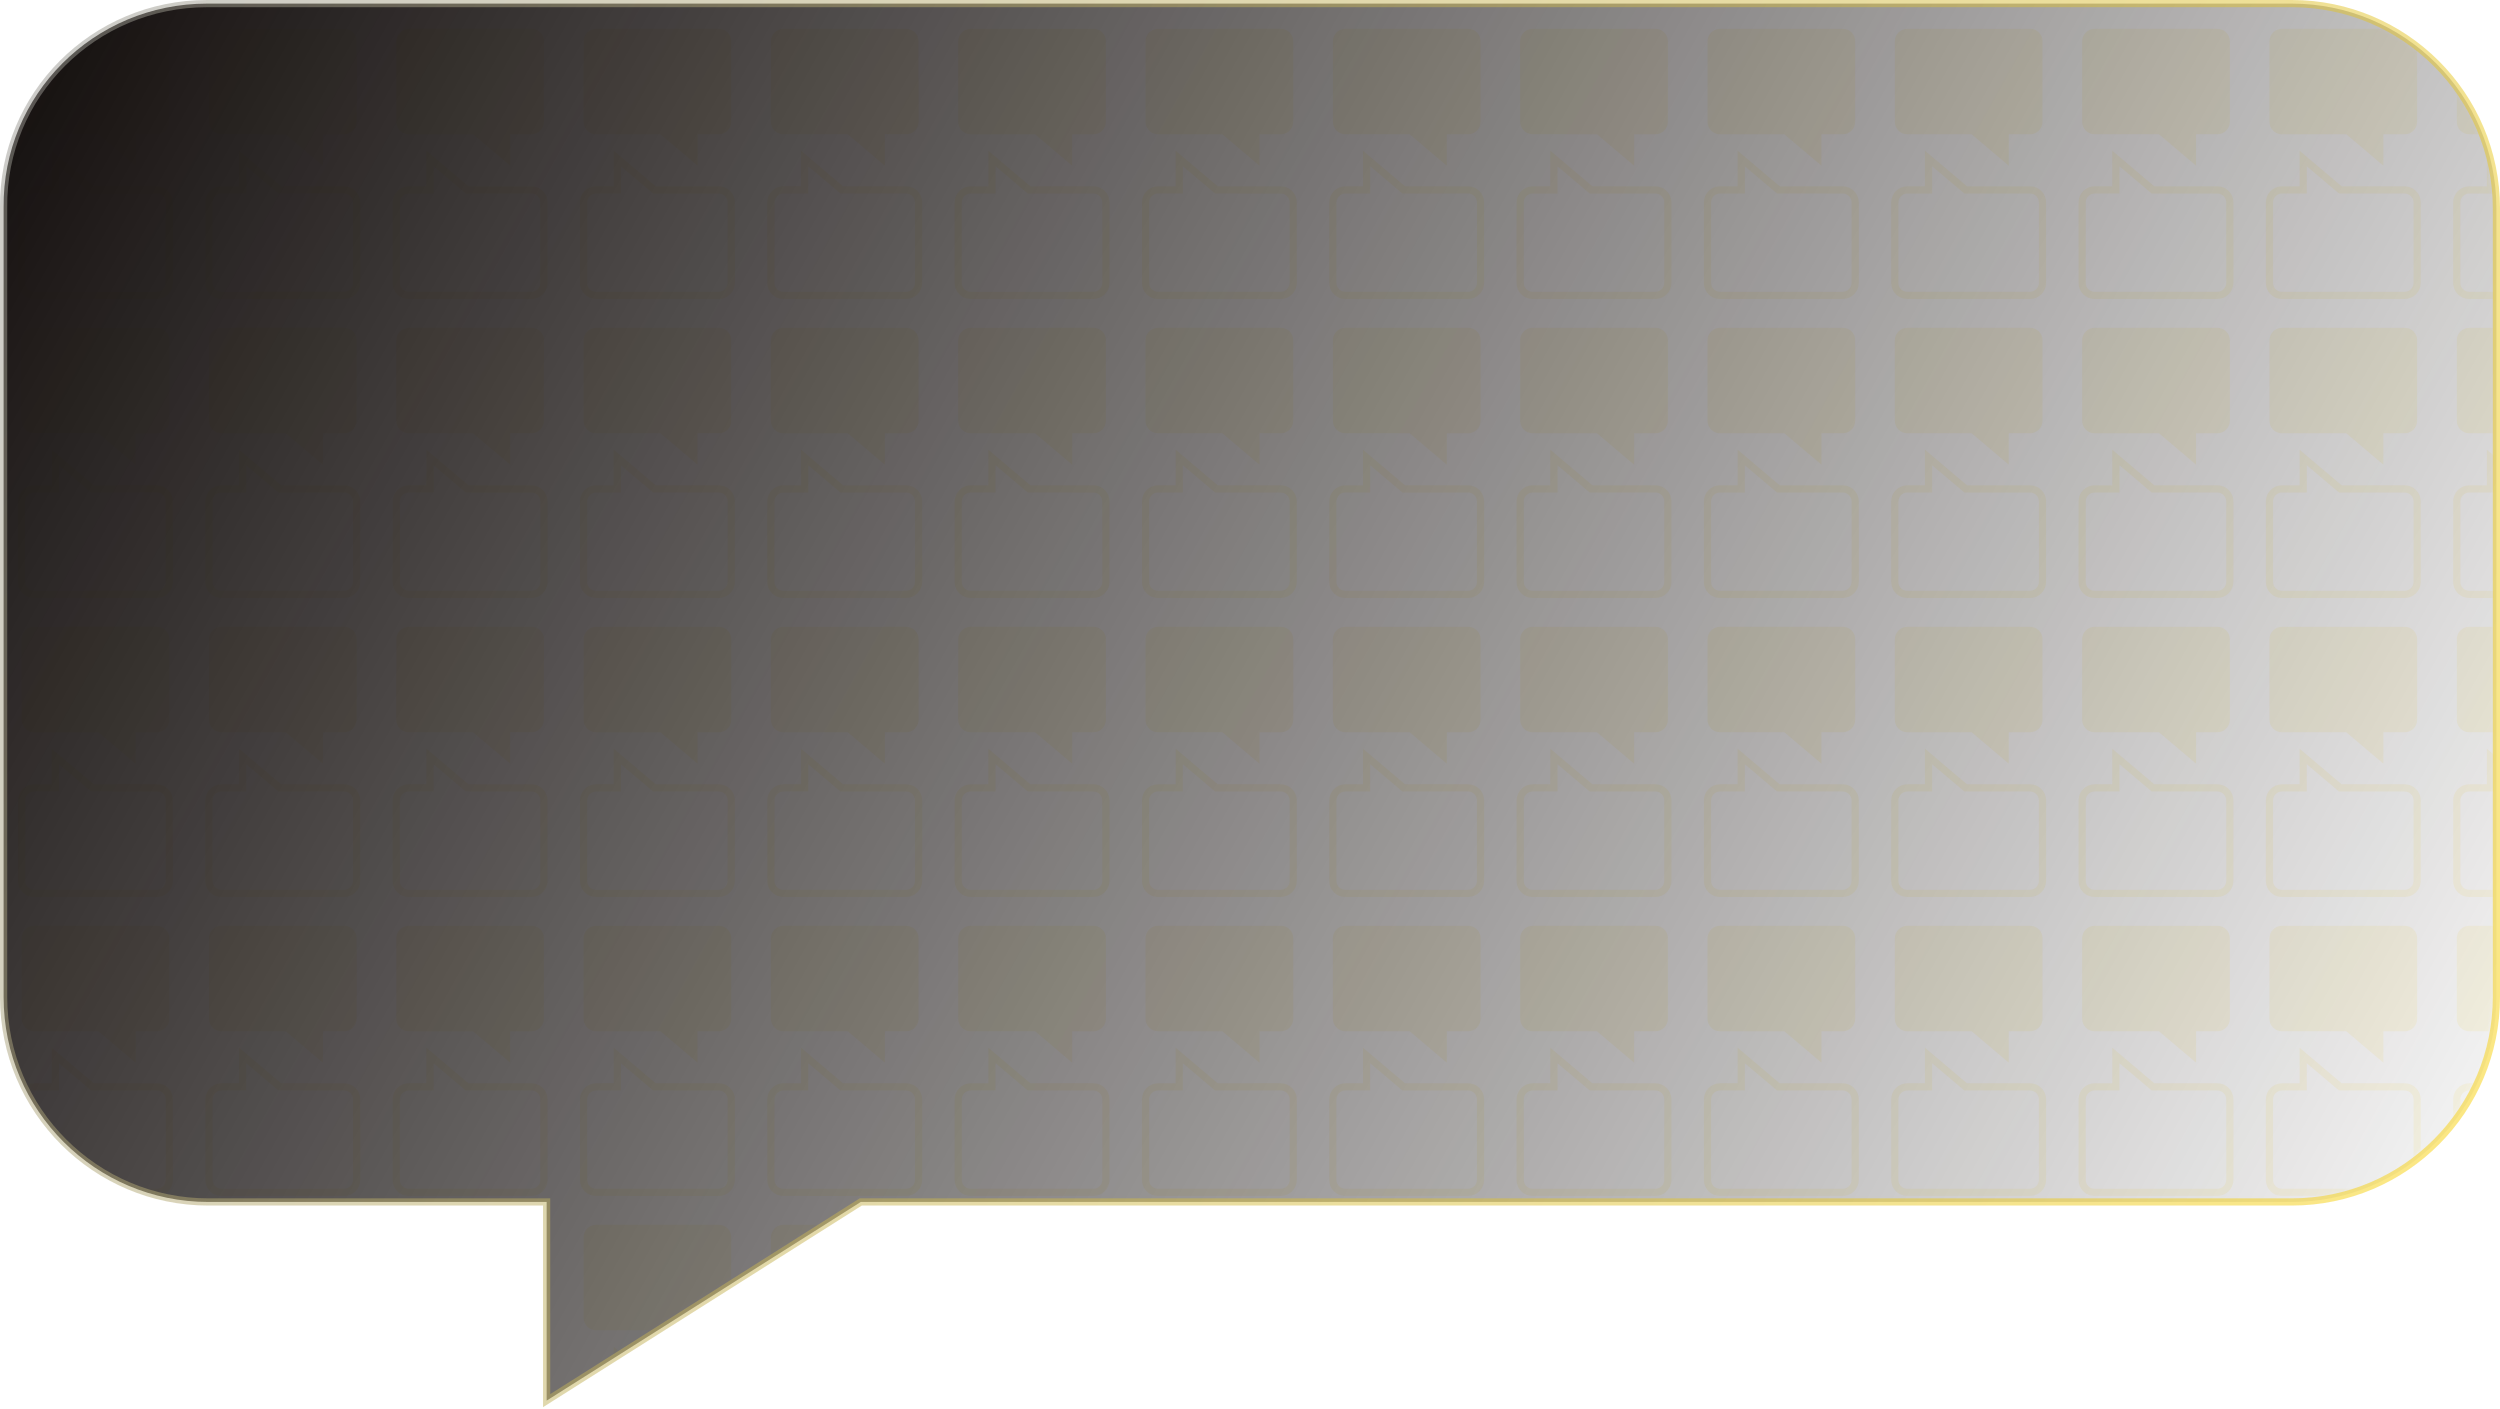 <svg width="694" height="391" viewBox="0 0 694 391" fill="none" xmlns="http://www.w3.org/2000/svg" preserveAspectRatio="none">
<mask id="mask0_2007_7" style="mask-type:alpha" maskUnits="userSpaceOnUse" x="2" y="2" width="691" height="385">
<path d="M57.508 2L636.194 2C666.828 2 692.003 26.902 692.003 57.878L692.003 276.786C692.003 307.458 667.132 332.663 636.194 332.663H238.657L152.747 387V332.663H57.812C27.177 332.663 2.003 307.761 2.003 276.786V57.574C1.7 26.902 26.571 2 57.508 2Z" fill="#FFD500"/>
</mask>
<g mask="url(#mask0_2007_7)">
<g opacity="0.08">
<path d="M251.553 8H217.468C215.565 8 214.001 9.551 214.001 11.48V33.8C214.001 35.71 215.546 37.28 217.468 37.28H235.33L245.636 46V37.28H251.534C253.437 37.28 255.001 35.729 255.001 33.8V11.461C255.02 9.551 253.475 8 251.553 8Z" fill="#FED402"/>
<path d="M563.553 8H529.468C527.565 8 526.001 9.551 526.001 11.48V33.8C526.001 35.71 527.546 37.28 529.468 37.28H547.33L557.636 46V37.28H563.534C565.437 37.28 567.001 35.729 567.001 33.8V11.461C567.02 9.551 565.475 8 563.553 8Z" fill="#FED402"/>
<path d="M251.553 257H217.468C215.565 257 214.001 258.551 214.001 260.48V282.8C214.001 284.71 215.546 286.28 217.468 286.28H235.33L245.636 295V286.28H251.534C253.437 286.28 255.001 284.729 255.001 282.8V260.461C255.02 258.551 253.475 257 251.553 257Z" fill="#FED402"/>
<path d="M563.553 257H529.468C527.565 257 526.001 258.551 526.001 260.48V282.8C526.001 284.71 527.546 286.28 529.468 286.28H547.33L557.636 295V286.28H563.534C565.437 286.28 567.001 284.729 567.001 282.8V260.461C567.02 258.551 565.475 257 563.553 257Z" fill="#FED402"/>
<path d="M303.553 8H269.468C267.565 8 266.001 9.551 266.001 11.48V33.8C266.001 35.71 267.546 37.28 269.468 37.28H287.33L297.636 46V37.28H303.534C305.437 37.28 307.001 35.729 307.001 33.8V11.461C307.02 9.551 305.475 8 303.553 8Z" fill="#FED402"/>
<path d="M615.553 8H581.468C579.565 8 578.001 9.551 578.001 11.48V33.8C578.001 35.71 579.546 37.28 581.468 37.28H599.33L609.636 46V37.28H615.534C617.437 37.28 619.001 35.729 619.001 33.8V11.461C619.02 9.551 617.475 8 615.553 8Z" fill="#FED402"/>
<path d="M303.553 257H269.468C267.565 257 266.001 258.551 266.001 260.48V282.8C266.001 284.71 267.546 286.28 269.468 286.28H287.33L297.636 295V286.28H303.534C305.437 286.28 307.001 284.729 307.001 282.8V260.461C307.02 258.551 305.475 257 303.553 257Z" fill="#FED402"/>
<path d="M615.553 257H581.468C579.565 257 578.001 258.551 578.001 260.48V282.8C578.001 284.71 579.546 286.28 581.468 286.28H599.33L609.636 295V286.28H615.534C617.437 286.28 619.001 284.729 619.001 282.8V260.461C619.02 258.551 617.475 257 615.553 257Z" fill="#FED402"/>
<path d="M43.553 8H9.468C7.565 8 6.001 9.551 6.001 11.48V33.8C6.001 35.71 7.546 37.28 9.468 37.28H27.33L37.636 46V37.28H43.534C45.437 37.28 47.001 35.729 47.001 33.8V11.461C47.02 9.551 45.475 8 43.553 8Z" fill="#FED402"/>
<path d="M355.553 8H321.468C319.565 8 318.001 9.551 318.001 11.48V33.8C318.001 35.71 319.546 37.28 321.468 37.28H339.33L349.636 46V37.28H355.534C357.437 37.28 359.001 35.729 359.001 33.8V11.461C359.02 9.551 357.475 8 355.553 8Z" fill="#FED402"/>
<path d="M667.553 8H633.468C631.565 8 630.001 9.551 630.001 11.48V33.8C630.001 35.71 631.546 37.28 633.468 37.28H651.33L661.636 46V37.28H667.534C669.437 37.28 671.001 35.729 671.001 33.8V11.461C671.02 9.551 669.475 8 667.553 8Z" fill="#FED402"/>
<path d="M43.553 257H9.468C7.565 257 6.001 258.551 6.001 260.48V282.8C6.001 284.71 7.546 286.28 9.468 286.28H27.33L37.636 295V286.28H43.534C45.437 286.28 47.001 284.729 47.001 282.8V260.461C47.02 258.551 45.475 257 43.553 257Z" fill="#FED402"/>
<path d="M355.553 257H321.468C319.565 257 318.001 258.551 318.001 260.48V282.8C318.001 284.71 319.546 286.28 321.468 286.28H339.33L349.636 295V286.28H355.534C357.437 286.28 359.001 284.729 359.001 282.8V260.461C359.02 258.551 357.475 257 355.553 257Z" fill="#FED402"/>
<path d="M667.553 257H633.468C631.565 257 630.001 258.551 630.001 260.48V282.8C630.001 284.71 631.546 286.28 633.468 286.28H651.33L661.636 295V286.28H667.534C669.437 286.28 671.001 284.729 671.001 282.8V260.461C671.02 258.551 669.475 257 667.553 257Z" fill="#FED402"/>
<path d="M95.553 8H61.468C59.565 8 58.001 9.551 58.001 11.48V33.8C58.001 35.71 59.546 37.28 61.468 37.28H79.33L89.636 46V37.28H95.534C97.437 37.28 99.001 35.729 99.001 33.8V11.461C99.02 9.551 97.475 8 95.553 8Z" fill="#FED402"/>
<path d="M407.553 8H373.468C371.565 8 370.001 9.551 370.001 11.48V33.8C370.001 35.71 371.546 37.28 373.468 37.28H391.33L401.636 46V37.28H407.534C409.437 37.28 411.001 35.729 411.001 33.8V11.461C411.02 9.551 409.475 8 407.553 8Z" fill="#FED402"/>
<path d="M719.553 8H685.468C683.565 8 682.001 9.551 682.001 11.48V33.8C682.001 35.71 683.546 37.28 685.468 37.28H703.33L713.636 46V37.28H719.534C721.437 37.28 723.001 35.729 723.001 33.8V11.461C723.02 9.551 721.475 8 719.553 8Z" fill="#FED402"/>
<path d="M95.553 257H61.468C59.565 257 58.001 258.551 58.001 260.48V282.8C58.001 284.71 59.546 286.28 61.468 286.28H79.33L89.636 295V286.28H95.534C97.437 286.28 99.001 284.729 99.001 282.8V260.461C99.02 258.551 97.475 257 95.553 257Z" fill="#FED402"/>
<path d="M407.553 257H373.468C371.565 257 370.001 258.551 370.001 260.48V282.8C370.001 284.71 371.546 286.28 373.468 286.28H391.33L401.636 295V286.28H407.534C409.437 286.28 411.001 284.729 411.001 282.8V260.461C411.02 258.551 409.475 257 407.553 257Z" fill="#FED402"/>
<path d="M719.553 257H685.468C683.565 257 682.001 258.551 682.001 260.48V282.8C682.001 284.71 683.546 286.28 685.468 286.28H703.33L713.636 295V286.28H719.534C721.437 286.28 723.001 284.729 723.001 282.8V260.461C723.02 258.551 721.475 257 719.553 257Z" fill="#FED402"/>
<path d="M147.553 8H113.468C111.565 8 110.001 9.551 110.001 11.48V33.8C110.001 35.71 111.546 37.28 113.468 37.28H131.33L141.636 46V37.28H147.534C149.437 37.28 151.001 35.729 151.001 33.8V11.461C151.02 9.551 149.475 8 147.553 8Z" fill="#FED402"/>
<path d="M459.553 8H425.468C423.565 8 422.001 9.551 422.001 11.48V33.8C422.001 35.71 423.546 37.28 425.468 37.28H443.33L453.636 46V37.28H459.534C461.437 37.28 463.001 35.729 463.001 33.8V11.461C463.02 9.551 461.475 8 459.553 8Z" fill="#FED402"/>
<path d="M147.553 257H113.468C111.565 257 110.001 258.551 110.001 260.48V282.8C110.001 284.71 111.546 286.28 113.468 286.28H131.33L141.636 295V286.28H147.534C149.437 286.28 151.001 284.729 151.001 282.8V260.461C151.02 258.551 149.475 257 147.553 257Z" fill="#FED402"/>
<path d="M459.553 257H425.468C423.565 257 422.001 258.551 422.001 260.48V282.8C422.001 284.71 423.546 286.28 425.468 286.28H443.33L453.636 295V286.28H459.534C461.437 286.28 463.001 284.729 463.001 282.8V260.461C463.02 258.551 461.475 257 459.553 257Z" fill="#FED402"/>
<path d="M199.553 8H165.468C163.565 8 162.001 9.551 162.001 11.48V33.8C162.001 35.71 163.546 37.28 165.468 37.28H183.33L193.636 46V37.28H199.534C201.437 37.28 203.001 35.729 203.001 33.8V11.461C203.02 9.551 201.475 8 199.553 8Z" fill="#FED402"/>
<path d="M511.553 8H477.468C475.565 8 474.001 9.551 474.001 11.48V33.8C474.001 35.71 475.546 37.28 477.468 37.28H495.33L505.636 46V37.28H511.534C513.437 37.28 515.001 35.729 515.001 33.8V11.461C515.02 9.551 513.475 8 511.553 8Z" fill="#FED402"/>
<path d="M199.553 257H165.468C163.565 257 162.001 258.551 162.001 260.48V282.8C162.001 284.71 163.546 286.28 165.468 286.28H183.33L193.636 295V286.28H199.534C201.437 286.28 203.001 284.729 203.001 282.8V260.461C203.02 258.551 201.475 257 199.553 257Z" fill="#FED402"/>
<path d="M511.553 257H477.468C475.565 257 474.001 258.551 474.001 260.48V282.8C474.001 284.71 475.546 286.28 477.468 286.28H495.33L505.636 295V286.28H511.534C513.437 286.28 515.001 284.729 515.001 282.8V260.461C515.02 258.551 513.475 257 511.553 257Z" fill="#FED402"/>
<path d="M251.553 174H217.468C215.565 174 214.001 175.551 214.001 177.48V199.8C214.001 201.71 215.546 203.28 217.468 203.28H235.33L245.636 212V203.28H251.534C253.437 203.28 255.001 201.729 255.001 199.8V177.461C255.02 175.551 253.475 174 251.553 174Z" fill="#FED402"/>
<path d="M563.553 174H529.468C527.565 174 526.001 175.551 526.001 177.48V199.8C526.001 201.71 527.546 203.28 529.468 203.28H547.33L557.636 212V203.28H563.534C565.437 203.28 567.001 201.729 567.001 199.8V177.461C567.02 175.551 565.475 174 563.553 174Z" fill="#FED402"/>
<path d="M251.553 91H217.468C215.565 91 214.001 92.551 214.001 94.48V116.8C214.001 118.71 215.546 120.28 217.468 120.28H235.33L245.636 129V120.28H251.534C253.437 120.28 255.001 118.729 255.001 116.8V94.461C255.02 92.551 253.475 91 251.553 91Z" fill="#FED402"/>
<path d="M563.553 91H529.468C527.565 91 526.001 92.551 526.001 94.48V116.8C526.001 118.71 527.546 120.28 529.468 120.28H547.33L557.636 129V120.28H563.534C565.437 120.28 567.001 118.729 567.001 116.8V94.461C567.02 92.551 565.475 91 563.553 91Z" fill="#FED402"/>
<path d="M251.553 340H217.468C215.565 340 214.001 341.551 214.001 343.48V365.8C214.001 367.71 215.546 369.28 217.468 369.28H235.33L245.636 378V369.28H251.534C253.437 369.28 255.001 367.729 255.001 365.8V343.461C255.02 341.551 253.475 340 251.553 340Z" fill="#FED402"/>
<path d="M563.553 340H529.468C527.565 340 526.001 341.551 526.001 343.48V365.8C526.001 367.71 527.546 369.28 529.468 369.28H547.33L557.636 378V369.28H563.534C565.437 369.28 567.001 367.729 567.001 365.8V343.461C567.02 341.551 565.475 340 563.553 340Z" fill="#FED402"/>
<path d="M303.553 174H269.468C267.565 174 266.001 175.551 266.001 177.48V199.8C266.001 201.71 267.546 203.28 269.468 203.28H287.33L297.636 212V203.28H303.534C305.437 203.28 307.001 201.729 307.001 199.8V177.461C307.02 175.551 305.475 174 303.553 174Z" fill="#FED402"/>
<path d="M615.553 174H581.468C579.565 174 578.001 175.551 578.001 177.48V199.8C578.001 201.71 579.546 203.28 581.468 203.28H599.33L609.636 212V203.28H615.534C617.437 203.28 619.001 201.729 619.001 199.8V177.461C619.02 175.551 617.475 174 615.553 174Z" fill="#FED402"/>
<path d="M303.553 91H269.468C267.565 91 266.001 92.551 266.001 94.48V116.8C266.001 118.71 267.546 120.28 269.468 120.28H287.33L297.636 129V120.28H303.534C305.437 120.28 307.001 118.729 307.001 116.8V94.461C307.02 92.551 305.475 91 303.553 91Z" fill="#FED402"/>
<path d="M615.553 91H581.468C579.565 91 578.001 92.551 578.001 94.48V116.8C578.001 118.71 579.546 120.28 581.468 120.28H599.33L609.636 129V120.28H615.534C617.437 120.28 619.001 118.729 619.001 116.8V94.461C619.02 92.551 617.475 91 615.553 91Z" fill="#FED402"/>
<path d="M303.553 340H269.468C267.565 340 266.001 341.551 266.001 343.48V365.8C266.001 367.71 267.546 369.28 269.468 369.28H287.33L297.636 378V369.28H303.534C305.437 369.28 307.001 367.729 307.001 365.8V343.461C307.02 341.551 305.475 340 303.553 340Z" fill="#FED402"/>
<path d="M615.553 340H581.468C579.565 340 578.001 341.551 578.001 343.48V365.8C578.001 367.71 579.546 369.28 581.468 369.28H599.33L609.636 378V369.28H615.534C617.437 369.28 619.001 367.729 619.001 365.8V343.461C619.02 341.551 617.475 340 615.553 340Z" fill="#FED402"/>
<path d="M43.553 174H9.468C7.565 174 6.001 175.551 6.001 177.48V199.8C6.001 201.71 7.546 203.28 9.468 203.28H27.33L37.636 212V203.28H43.534C45.437 203.28 47.001 201.729 47.001 199.8V177.461C47.02 175.551 45.475 174 43.553 174Z" fill="#FED402"/>
<path d="M355.553 174H321.468C319.565 174 318.001 175.551 318.001 177.48V199.8C318.001 201.71 319.546 203.28 321.468 203.28H339.33L349.636 212V203.28H355.534C357.437 203.28 359.001 201.729 359.001 199.8V177.461C359.02 175.551 357.475 174 355.553 174Z" fill="#FED402"/>
<path d="M667.553 174H633.468C631.565 174 630.001 175.551 630.001 177.48V199.8C630.001 201.71 631.546 203.28 633.468 203.28H651.33L661.636 212V203.28H667.534C669.437 203.28 671.001 201.729 671.001 199.8V177.461C671.02 175.551 669.475 174 667.553 174Z" fill="#FED402"/>
<path d="M43.553 91H9.468C7.565 91 6.001 92.551 6.001 94.48V116.8C6.001 118.71 7.546 120.28 9.468 120.28H27.33L37.636 129V120.28H43.534C45.437 120.28 47.001 118.729 47.001 116.8V94.461C47.02 92.551 45.475 91 43.553 91Z" fill="#FED402"/>
<path d="M355.553 91H321.468C319.565 91 318.001 92.551 318.001 94.48V116.8C318.001 118.71 319.546 120.28 321.468 120.28H339.33L349.636 129V120.28H355.534C357.437 120.28 359.001 118.729 359.001 116.8V94.461C359.02 92.551 357.475 91 355.553 91Z" fill="#FED402"/>
<path d="M667.553 91H633.468C631.565 91 630.001 92.551 630.001 94.48V116.8C630.001 118.71 631.546 120.28 633.468 120.28H651.33L661.636 129V120.28H667.534C669.437 120.28 671.001 118.729 671.001 116.8V94.461C671.02 92.551 669.475 91 667.553 91Z" fill="#FED402"/>
<path d="M43.553 340H9.468C7.565 340 6.001 341.551 6.001 343.48V365.8C6.001 367.71 7.546 369.28 9.468 369.28H27.33L37.636 378V369.28H43.534C45.437 369.28 47.001 367.729 47.001 365.8V343.461C47.02 341.551 45.475 340 43.553 340Z" fill="#FED402"/>
<path d="M355.553 340H321.468C319.565 340 318.001 341.551 318.001 343.48V365.8C318.001 367.71 319.546 369.28 321.468 369.28H339.33L349.636 378V369.28H355.534C357.437 369.28 359.001 367.729 359.001 365.8V343.461C359.02 341.551 357.475 340 355.553 340Z" fill="#FED402"/>
<path d="M667.553 340H633.468C631.565 340 630.001 341.551 630.001 343.48V365.8C630.001 367.71 631.546 369.28 633.468 369.28H651.33L661.636 378V369.28H667.534C669.437 369.28 671.001 367.729 671.001 365.8V343.461C671.02 341.551 669.475 340 667.553 340Z" fill="#FED402"/>
<path d="M95.553 174H61.468C59.565 174 58.001 175.551 58.001 177.48V199.8C58.001 201.71 59.546 203.28 61.468 203.28H79.33L89.636 212V203.28H95.534C97.437 203.28 99.001 201.729 99.001 199.8V177.461C99.02 175.551 97.475 174 95.553 174Z" fill="#FED402"/>
<path d="M407.553 174H373.468C371.565 174 370.001 175.551 370.001 177.48V199.8C370.001 201.71 371.546 203.28 373.468 203.28H391.33L401.636 212V203.28H407.534C409.437 203.28 411.001 201.729 411.001 199.8V177.461C411.02 175.551 409.475 174 407.553 174Z" fill="#FED402"/>
<path d="M719.553 174H685.468C683.565 174 682.001 175.551 682.001 177.48V199.8C682.001 201.71 683.546 203.28 685.468 203.28H703.33L713.636 212V203.28H719.534C721.437 203.28 723.001 201.729 723.001 199.8V177.461C723.02 175.551 721.475 174 719.553 174Z" fill="#FED402"/>
<path d="M95.553 91H61.468C59.565 91 58.001 92.551 58.001 94.48V116.8C58.001 118.71 59.546 120.28 61.468 120.28H79.33L89.636 129V120.28H95.534C97.437 120.28 99.001 118.729 99.001 116.8V94.461C99.02 92.551 97.475 91 95.553 91Z" fill="#FED402"/>
<path d="M407.553 91H373.468C371.565 91 370.001 92.551 370.001 94.48V116.8C370.001 118.71 371.546 120.28 373.468 120.28H391.33L401.636 129V120.28H407.534C409.437 120.28 411.001 118.729 411.001 116.8V94.461C411.02 92.551 409.475 91 407.553 91Z" fill="#FED402"/>
<path d="M719.553 91H685.468C683.565 91 682.001 92.551 682.001 94.48V116.8C682.001 118.71 683.546 120.28 685.468 120.28H703.33L713.636 129V120.28H719.534C721.437 120.28 723.001 118.729 723.001 116.8V94.461C723.02 92.551 721.475 91 719.553 91Z" fill="#FED402"/>
<path d="M95.553 340H61.468C59.565 340 58.001 341.551 58.001 343.48V365.8C58.001 367.71 59.546 369.28 61.468 369.28H79.33L89.636 378V369.28H95.534C97.437 369.28 99.001 367.729 99.001 365.8V343.461C99.02 341.551 97.475 340 95.553 340Z" fill="#FED402"/>
<path d="M407.553 340H373.468C371.565 340 370.001 341.551 370.001 343.48V365.8C370.001 367.71 371.546 369.28 373.468 369.28H391.33L401.636 378V369.28H407.534C409.437 369.28 411.001 367.729 411.001 365.8V343.461C411.02 341.551 409.475 340 407.553 340Z" fill="#FED402"/>
<path d="M719.553 340H685.468C683.565 340 682.001 341.551 682.001 343.48V365.8C682.001 367.71 683.546 369.28 685.468 369.28H703.33L713.636 378V369.28H719.534C721.437 369.28 723.001 367.729 723.001 365.8V343.461C723.02 341.551 721.475 340 719.553 340Z" fill="#FED402"/>
<path d="M147.553 174H113.468C111.565 174 110.001 175.551 110.001 177.48V199.8C110.001 201.71 111.546 203.28 113.468 203.28H131.33L141.636 212V203.28H147.534C149.437 203.28 151.001 201.729 151.001 199.8V177.461C151.02 175.551 149.475 174 147.553 174Z" fill="#FED402"/>
<path d="M459.553 174H425.468C423.565 174 422.001 175.551 422.001 177.48V199.8C422.001 201.71 423.546 203.28 425.468 203.28H443.33L453.636 212V203.28H459.534C461.437 203.28 463.001 201.729 463.001 199.8V177.461C463.02 175.551 461.475 174 459.553 174Z" fill="#FED402"/>
<path d="M147.553 91H113.468C111.565 91 110.001 92.551 110.001 94.48V116.8C110.001 118.71 111.546 120.28 113.468 120.28H131.33L141.636 129V120.28H147.534C149.437 120.28 151.001 118.729 151.001 116.8V94.461C151.02 92.551 149.475 91 147.553 91Z" fill="#FED402"/>
<path d="M459.553 91H425.468C423.565 91 422.001 92.551 422.001 94.48V116.8C422.001 118.71 423.546 120.28 425.468 120.28H443.33L453.636 129V120.28H459.534C461.437 120.28 463.001 118.729 463.001 116.8V94.461C463.02 92.551 461.475 91 459.553 91Z" fill="#FED402"/>
<path d="M147.553 340H113.468C111.565 340 110.001 341.551 110.001 343.48V365.8C110.001 367.71 111.546 369.28 113.468 369.28H131.33L141.636 378V369.28H147.534C149.437 369.28 151.001 367.729 151.001 365.8V343.461C151.02 341.551 149.475 340 147.553 340Z" fill="#FED402"/>
<path d="M459.553 340H425.468C423.565 340 422.001 341.551 422.001 343.48V365.8C422.001 367.71 423.546 369.28 425.468 369.28H443.33L453.636 378V369.28H459.534C461.437 369.28 463.001 367.729 463.001 365.8V343.461C463.02 341.551 461.475 340 459.553 340Z" fill="#FED402"/>
<path d="M199.553 174H165.468C163.565 174 162.001 175.551 162.001 177.48V199.8C162.001 201.71 163.546 203.28 165.468 203.28H183.33L193.636 212V203.28H199.534C201.437 203.28 203.001 201.729 203.001 199.8V177.461C203.02 175.551 201.475 174 199.553 174Z" fill="#FED402"/>
<path d="M511.553 174H477.468C475.565 174 474.001 175.551 474.001 177.48V199.8C474.001 201.71 475.546 203.28 477.468 203.28H495.33L505.636 212V203.28H511.534C513.437 203.28 515.001 201.729 515.001 199.8V177.461C515.02 175.551 513.475 174 511.553 174Z" fill="#FED402"/>
<path d="M199.553 91H165.468C163.565 91 162.001 92.551 162.001 94.48V116.8C162.001 118.71 163.546 120.28 165.468 120.28H183.33L193.636 129V120.28H199.534C201.437 120.28 203.001 118.729 203.001 116.8V94.461C203.02 92.551 201.475 91 199.553 91Z" fill="#FED402"/>
<path d="M511.553 91H477.468C475.565 91 474.001 92.551 474.001 94.48V116.8C474.001 118.71 475.546 120.28 477.468 120.28H495.33L505.636 129V120.28H511.534C513.437 120.28 515.001 118.729 515.001 116.8V94.461C515.02 92.551 513.475 91 511.553 91Z" fill="#FED402"/>
<path d="M199.553 340H165.468C163.565 340 162.001 341.551 162.001 343.48V365.8C162.001 367.71 163.546 369.28 165.468 369.28H183.33L193.636 378V369.28H199.534C201.437 369.28 203.001 367.729 203.001 365.8V343.461C203.02 341.551 201.475 340 199.553 340Z" fill="#FED402"/>
<path d="M511.553 340H477.468C475.565 340 474.001 341.551 474.001 343.48V365.8C474.001 367.71 475.546 369.28 477.468 369.28H495.33L505.636 378V369.28H511.534C513.437 369.28 515.001 367.729 515.001 365.8V343.461C515.02 341.551 513.475 340 511.553 340Z" fill="#FED402"/>
<path d="M217.449 82L251.534 82C253.437 82 255.001 80.449 255.001 78.52L255.001 56.2C255.001 54.29 253.456 52.72 251.534 52.72L233.672 52.72L223.366 44L223.366 52.72L217.468 52.72C215.565 52.72 214.001 54.271 214.001 56.2L214.001 78.539C213.982 80.449 215.527 82 217.449 82Z" stroke="#FED402" stroke-width="2"/>
<path d="M529.449 82L563.534 82C565.437 82 567.001 80.449 567.001 78.52L567.001 56.2C567.001 54.29 565.456 52.72 563.534 52.72L545.672 52.72L535.366 44L535.366 52.72L529.468 52.72C527.565 52.72 526.001 54.271 526.001 56.2L526.001 78.539C525.982 80.449 527.527 82 529.449 82Z" stroke="#FED402" stroke-width="2"/>
<path d="M217.449 331L251.534 331C253.437 331 255.001 329.449 255.001 327.52L255.001 305.2C255.001 303.29 253.456 301.72 251.534 301.72L233.672 301.72L223.366 293L223.366 301.72L217.468 301.72C215.565 301.72 214.001 303.271 214.001 305.2L214.001 327.539C213.982 329.449 215.527 331 217.449 331Z" stroke="#FED402" stroke-width="2"/>
<path d="M529.449 331L563.534 331C565.437 331 567.001 329.449 567.001 327.52L567.001 305.2C567.001 303.29 565.456 301.72 563.534 301.72L545.672 301.72L535.366 293L535.366 301.72L529.468 301.72C527.565 301.72 526.001 303.271 526.001 305.2L526.001 327.539C525.982 329.449 527.527 331 529.449 331Z" stroke="#FED402" stroke-width="2"/>
<path d="M269.449 82L303.534 82C305.437 82 307.001 80.449 307.001 78.52L307.001 56.2C307.001 54.29 305.456 52.72 303.534 52.72L285.672 52.72L275.366 44L275.366 52.72L269.468 52.72C267.565 52.72 266.001 54.271 266.001 56.2L266.001 78.539C265.982 80.449 267.527 82 269.449 82Z" stroke="#FED402" stroke-width="2"/>
<path d="M581.449 82L615.534 82C617.437 82 619.001 80.449 619.001 78.52L619.001 56.2C619.001 54.29 617.456 52.72 615.534 52.72L597.672 52.72L587.366 44L587.366 52.72L581.468 52.72C579.565 52.72 578.001 54.271 578.001 56.2L578.001 78.539C577.982 80.449 579.527 82 581.449 82Z" stroke="#FED402" stroke-width="2"/>
<path d="M269.449 331L303.534 331C305.437 331 307.001 329.449 307.001 327.52L307.001 305.2C307.001 303.29 305.456 301.72 303.534 301.72L285.672 301.72L275.366 293L275.366 301.72L269.468 301.72C267.565 301.72 266.001 303.271 266.001 305.2L266.001 327.539C265.982 329.449 267.527 331 269.449 331Z" stroke="#FED402" stroke-width="2"/>
<path d="M581.449 331L615.534 331C617.437 331 619.001 329.449 619.001 327.52L619.001 305.2C619.001 303.29 617.456 301.72 615.534 301.72L597.672 301.72L587.366 293L587.366 301.72L581.468 301.72C579.565 301.72 578.001 303.271 578.001 305.2L578.001 327.539C577.982 329.449 579.527 331 581.449 331Z" stroke="#FED402" stroke-width="2"/>
<path d="M9.449 82L43.534 82C45.437 82 47.001 80.449 47.001 78.52L47.001 56.2C47.001 54.29 45.456 52.72 43.534 52.72L25.672 52.72L15.366 44L15.366 52.72L9.468 52.72C7.565 52.72 6.001 54.271 6.001 56.2L6.001 78.539C5.982 80.449 7.527 82 9.449 82Z" stroke="#FED402" stroke-width="2"/>
<path d="M321.449 82L355.534 82C357.437 82 359.001 80.449 359.001 78.52L359.001 56.2C359.001 54.29 357.456 52.72 355.534 52.72L337.672 52.72L327.366 44L327.366 52.72L321.468 52.72C319.565 52.72 318.001 54.271 318.001 56.2L318.001 78.539C317.982 80.449 319.527 82 321.449 82Z" stroke="#FED402" stroke-width="2"/>
<path d="M633.449 82L667.534 82C669.437 82 671.001 80.449 671.001 78.52L671.001 56.2C671.001 54.29 669.456 52.72 667.534 52.72L649.672 52.72L639.366 44L639.366 52.72L633.468 52.72C631.565 52.72 630.001 54.271 630.001 56.2L630.001 78.539C629.982 80.449 631.527 82 633.449 82Z" stroke="#FED402" stroke-width="2"/>
<path d="M9.449 331L43.534 331C45.437 331 47.001 329.449 47.001 327.52L47.001 305.2C47.001 303.29 45.456 301.72 43.534 301.72L25.672 301.72L15.366 293L15.366 301.72L9.468 301.72C7.565 301.72 6.001 303.271 6.001 305.2L6.001 327.539C5.982 329.449 7.527 331 9.449 331Z" stroke="#FED402" stroke-width="2"/>
<path d="M321.449 331L355.534 331C357.437 331 359.001 329.449 359.001 327.52L359.001 305.2C359.001 303.29 357.456 301.72 355.534 301.72L337.672 301.72L327.366 293L327.366 301.72L321.468 301.72C319.565 301.72 318.001 303.271 318.001 305.2L318.001 327.539C317.982 329.449 319.527 331 321.449 331Z" stroke="#FED402" stroke-width="2"/>
<path d="M633.449 331L667.534 331C669.437 331 671.001 329.449 671.001 327.52L671.001 305.2C671.001 303.29 669.456 301.72 667.534 301.72L649.672 301.72L639.366 293L639.366 301.72L633.468 301.72C631.565 301.72 630.001 303.271 630.001 305.2L630.001 327.539C629.982 329.449 631.527 331 633.449 331Z" stroke="#FED402" stroke-width="2"/>
<path d="M61.449 82L95.534 82C97.437 82 99.001 80.449 99.001 78.52L99.001 56.2C99.001 54.29 97.456 52.72 95.534 52.72L77.672 52.72L67.365 44L67.365 52.72L61.468 52.72C59.565 52.72 58.001 54.271 58.001 56.2L58.001 78.539C57.982 80.449 59.527 82 61.449 82Z" stroke="#FED402" stroke-width="2"/>
<path d="M373.449 82L407.534 82C409.437 82 411.001 80.449 411.001 78.52L411.001 56.2C411.001 54.29 409.456 52.72 407.534 52.72L389.672 52.72L379.366 44L379.366 52.72L373.468 52.72C371.565 52.72 370.001 54.271 370.001 56.2L370.001 78.539C369.982 80.449 371.527 82 373.449 82Z" stroke="#FED402" stroke-width="2"/>
<path d="M685.449 82L719.534 82C721.437 82 723.001 80.449 723.001 78.52L723.001 56.2C723.001 54.29 721.456 52.72 719.534 52.72L701.672 52.72L691.366 44L691.366 52.72L685.468 52.72C683.565 52.72 682.001 54.271 682.001 56.2L682.001 78.539C681.982 80.449 683.527 82 685.449 82Z" stroke="#FED402" stroke-width="2"/>
<path d="M61.449 331L95.534 331C97.437 331 99.001 329.449 99.001 327.52L99.001 305.2C99.001 303.29 97.456 301.72 95.534 301.72L77.672 301.72L67.365 293L67.365 301.72L61.468 301.72C59.565 301.72 58.001 303.271 58.001 305.2L58.001 327.539C57.982 329.449 59.527 331 61.449 331Z" stroke="#FED402" stroke-width="2"/>
<path d="M373.449 331L407.534 331C409.437 331 411.001 329.449 411.001 327.52L411.001 305.2C411.001 303.29 409.456 301.72 407.534 301.72L389.672 301.72L379.366 293L379.366 301.72L373.468 301.72C371.565 301.72 370.001 303.271 370.001 305.2L370.001 327.539C369.982 329.449 371.527 331 373.449 331Z" stroke="#FED402" stroke-width="2"/>
<path d="M685.449 331L719.534 331C721.437 331 723.001 329.449 723.001 327.52L723.001 305.2C723.001 303.29 721.456 301.72 719.534 301.72L701.672 301.72L691.366 293L691.366 301.72L685.468 301.72C683.565 301.72 682.001 303.271 682.001 305.2L682.001 327.539C681.982 329.449 683.527 331 685.449 331Z" stroke="#FED402" stroke-width="2"/>
<path d="M113.449 82L147.534 82C149.437 82 151.001 80.449 151.001 78.52L151.001 56.2C151.001 54.29 149.456 52.72 147.534 52.72L129.672 52.72L119.366 44L119.366 52.72L113.468 52.72C111.565 52.72 110.001 54.271 110.001 56.2L110.001 78.539C109.982 80.449 111.527 82 113.449 82Z" stroke="#FED402" stroke-width="2"/>
<path d="M425.449 82L459.534 82C461.437 82 463.001 80.449 463.001 78.52L463.001 56.2C463.001 54.29 461.456 52.72 459.534 52.72L441.672 52.72L431.366 44L431.366 52.72L425.468 52.72C423.565 52.72 422.001 54.271 422.001 56.2L422.001 78.539C421.982 80.449 423.527 82 425.449 82Z" stroke="#FED402" stroke-width="2"/>
<path d="M113.449 331L147.534 331C149.437 331 151.001 329.449 151.001 327.52L151.001 305.2C151.001 303.29 149.456 301.72 147.534 301.72L129.672 301.72L119.366 293L119.366 301.72L113.468 301.72C111.565 301.72 110.001 303.271 110.001 305.2L110.001 327.539C109.982 329.449 111.527 331 113.449 331Z" stroke="#FED402" stroke-width="2"/>
<path d="M425.449 331L459.534 331C461.437 331 463.001 329.449 463.001 327.52L463.001 305.2C463.001 303.29 461.456 301.72 459.534 301.72L441.672 301.72L431.366 293L431.366 301.72L425.468 301.72C423.565 301.72 422.001 303.271 422.001 305.2L422.001 327.539C421.982 329.449 423.527 331 425.449 331Z" stroke="#FED402" stroke-width="2"/>
<path d="M165.449 82L199.534 82C201.437 82 203.001 80.449 203.001 78.52L203.001 56.2C203.001 54.29 201.456 52.72 199.534 52.72L181.672 52.72L171.366 44L171.366 52.72L165.468 52.72C163.565 52.72 162.001 54.271 162.001 56.2L162.001 78.539C161.982 80.449 163.527 82 165.449 82Z" stroke="#FED402" stroke-width="2"/>
<path d="M477.449 82L511.534 82C513.437 82 515.001 80.449 515.001 78.52L515.001 56.2C515.001 54.29 513.456 52.72 511.534 52.72L493.672 52.72L483.366 44L483.366 52.72L477.468 52.72C475.565 52.72 474.001 54.271 474.001 56.2L474.001 78.539C473.982 80.449 475.527 82 477.449 82Z" stroke="#FED402" stroke-width="2"/>
<path d="M165.449 331L199.534 331C201.437 331 203.001 329.449 203.001 327.52L203.001 305.2C203.001 303.29 201.456 301.72 199.534 301.72L181.672 301.72L171.366 293L171.366 301.72L165.468 301.72C163.565 301.72 162.001 303.271 162.001 305.2L162.001 327.539C161.982 329.449 163.527 331 165.449 331Z" stroke="#FED402" stroke-width="2"/>
<path d="M477.449 331L511.534 331C513.437 331 515.001 329.449 515.001 327.52L515.001 305.2C515.001 303.29 513.456 301.72 511.534 301.72L493.672 301.72L483.366 293L483.366 301.72L477.468 301.72C475.565 301.72 474.001 303.271 474.001 305.2L474.001 327.539C473.982 329.449 475.527 331 477.449 331Z" stroke="#FED402" stroke-width="2"/>
<path d="M217.449 248L251.534 248C253.437 248 255.001 246.449 255.001 244.52L255.001 222.2C255.001 220.29 253.456 218.72 251.534 218.72L233.672 218.72L223.366 210L223.366 218.72L217.468 218.72C215.565 218.72 214.001 220.271 214.001 222.2L214.001 244.539C213.982 246.449 215.527 248 217.449 248Z" stroke="#FED402" stroke-width="2"/>
<path d="M529.449 248L563.534 248C565.437 248 567.001 246.449 567.001 244.52L567.001 222.2C567.001 220.29 565.456 218.72 563.534 218.72L545.672 218.72L535.366 210L535.366 218.72L529.468 218.72C527.565 218.72 526.001 220.271 526.001 222.2L526.001 244.539C525.982 246.449 527.527 248 529.449 248Z" stroke="#FED402" stroke-width="2"/>
<path d="M217.449 165L251.534 165C253.437 165 255.001 163.449 255.001 161.52L255.001 139.2C255.001 137.29 253.456 135.72 251.534 135.72L233.672 135.72L223.366 127L223.366 135.72L217.468 135.72C215.565 135.72 214.001 137.271 214.001 139.2L214.001 161.539C213.982 163.449 215.527 165 217.449 165Z" stroke="#FED402" stroke-width="2"/>
<path d="M529.449 165L563.534 165C565.437 165 567.001 163.449 567.001 161.52L567.001 139.2C567.001 137.29 565.456 135.72 563.534 135.72L545.672 135.72L535.366 127L535.366 135.72L529.468 135.72C527.565 135.72 526.001 137.271 526.001 139.2L526.001 161.539C525.982 163.449 527.527 165 529.449 165Z" stroke="#FED402" stroke-width="2"/>
<path d="M217.449 414L251.534 414C253.437 414 255.001 412.449 255.001 410.52L255.001 388.2C255.001 386.29 253.456 384.72 251.534 384.72L233.672 384.72L223.366 376L223.366 384.72L217.468 384.72C215.565 384.72 214.001 386.271 214.001 388.2L214.001 410.539C213.982 412.449 215.527 414 217.449 414Z" stroke="#FED402" stroke-width="2"/>
<path d="M529.449 414L563.534 414C565.437 414 567.001 412.449 567.001 410.52L567.001 388.2C567.001 386.29 565.456 384.72 563.534 384.72L545.672 384.72L535.366 376L535.366 384.72L529.468 384.72C527.565 384.72 526.001 386.271 526.001 388.2L526.001 410.539C525.982 412.449 527.527 414 529.449 414Z" stroke="#FED402" stroke-width="2"/>
<path d="M269.449 248L303.534 248C305.437 248 307.001 246.449 307.001 244.52L307.001 222.2C307.001 220.29 305.456 218.72 303.534 218.72L285.672 218.72L275.366 210L275.366 218.72L269.468 218.72C267.565 218.72 266.001 220.271 266.001 222.2L266.001 244.539C265.982 246.449 267.527 248 269.449 248Z" stroke="#FED402" stroke-width="2"/>
<path d="M581.449 248L615.534 248C617.437 248 619.001 246.449 619.001 244.52L619.001 222.2C619.001 220.29 617.456 218.72 615.534 218.72L597.672 218.72L587.366 210L587.366 218.72L581.468 218.72C579.565 218.72 578.001 220.271 578.001 222.2L578.001 244.539C577.982 246.449 579.527 248 581.449 248Z" stroke="#FED402" stroke-width="2"/>
<path d="M269.449 165L303.534 165C305.437 165 307.001 163.449 307.001 161.52L307.001 139.2C307.001 137.29 305.456 135.72 303.534 135.72L285.672 135.72L275.366 127L275.366 135.72L269.468 135.72C267.565 135.72 266.001 137.271 266.001 139.2L266.001 161.539C265.982 163.449 267.527 165 269.449 165Z" stroke="#FED402" stroke-width="2"/>
<path d="M581.449 165L615.534 165C617.437 165 619.001 163.449 619.001 161.52L619.001 139.2C619.001 137.29 617.456 135.72 615.534 135.72L597.672 135.72L587.366 127L587.366 135.72L581.468 135.72C579.565 135.72 578.001 137.271 578.001 139.2L578.001 161.539C577.982 163.449 579.527 165 581.449 165Z" stroke="#FED402" stroke-width="2"/>
<path d="M269.449 414L303.534 414C305.437 414 307.001 412.449 307.001 410.52L307.001 388.2C307.001 386.29 305.456 384.72 303.534 384.72L285.672 384.72L275.366 376L275.366 384.72L269.468 384.72C267.565 384.72 266.001 386.271 266.001 388.2L266.001 410.539C265.982 412.449 267.527 414 269.449 414Z" stroke="#FED402" stroke-width="2"/>
<path d="M581.449 414L615.534 414C617.437 414 619.001 412.449 619.001 410.52L619.001 388.2C619.001 386.29 617.456 384.72 615.534 384.72L597.672 384.72L587.366 376L587.366 384.72L581.468 384.72C579.565 384.72 578.001 386.271 578.001 388.2L578.001 410.539C577.982 412.449 579.527 414 581.449 414Z" stroke="#FED402" stroke-width="2"/>
<path d="M9.449 248L43.534 248C45.437 248 47.001 246.449 47.001 244.52L47.001 222.2C47.001 220.29 45.456 218.72 43.534 218.72L25.672 218.72L15.366 210L15.366 218.72L9.468 218.72C7.565 218.72 6.001 220.271 6.001 222.2L6.001 244.539C5.982 246.449 7.527 248 9.449 248Z" stroke="#FED402" stroke-width="2"/>
<path d="M321.449 248L355.534 248C357.437 248 359.001 246.449 359.001 244.52L359.001 222.2C359.001 220.29 357.456 218.72 355.534 218.72L337.672 218.72L327.366 210L327.366 218.72L321.468 218.72C319.565 218.72 318.001 220.271 318.001 222.2L318.001 244.539C317.982 246.449 319.527 248 321.449 248Z" stroke="#FED402" stroke-width="2"/>
<path d="M633.449 248L667.534 248C669.437 248 671.001 246.449 671.001 244.52L671.001 222.2C671.001 220.29 669.456 218.72 667.534 218.72L649.672 218.72L639.366 210L639.366 218.72L633.468 218.72C631.565 218.72 630.001 220.271 630.001 222.2L630.001 244.539C629.982 246.449 631.527 248 633.449 248Z" stroke="#FED402" stroke-width="2"/>
<path d="M9.449 165L43.534 165C45.437 165 47.001 163.449 47.001 161.52L47.001 139.2C47.001 137.29 45.456 135.72 43.534 135.72L25.672 135.72L15.366 127L15.366 135.72L9.468 135.72C7.565 135.72 6.001 137.271 6.001 139.2L6.001 161.539C5.982 163.449 7.527 165 9.449 165Z" stroke="#FED402" stroke-width="2"/>
<path d="M321.449 165L355.534 165C357.437 165 359.001 163.449 359.001 161.52L359.001 139.2C359.001 137.29 357.456 135.72 355.534 135.72L337.672 135.72L327.366 127L327.366 135.72L321.468 135.72C319.565 135.72 318.001 137.271 318.001 139.2L318.001 161.539C317.982 163.449 319.527 165 321.449 165Z" stroke="#FED402" stroke-width="2"/>
<path d="M633.449 165L667.534 165C669.437 165 671.001 163.449 671.001 161.52L671.001 139.2C671.001 137.29 669.456 135.72 667.534 135.72L649.672 135.72L639.366 127L639.366 135.72L633.468 135.72C631.565 135.72 630.001 137.271 630.001 139.2L630.001 161.539C629.982 163.449 631.527 165 633.449 165Z" stroke="#FED402" stroke-width="2"/>
<path d="M9.449 414L43.534 414C45.437 414 47.001 412.449 47.001 410.52L47.001 388.2C47.001 386.29 45.456 384.72 43.534 384.72L25.672 384.72L15.366 376L15.366 384.72L9.468 384.72C7.565 384.72 6.001 386.271 6.001 388.2L6.001 410.539C5.982 412.449 7.527 414 9.449 414Z" stroke="#FED402" stroke-width="2"/>
<path d="M321.449 414L355.534 414C357.437 414 359.001 412.449 359.001 410.52L359.001 388.2C359.001 386.29 357.456 384.72 355.534 384.72L337.672 384.72L327.366 376L327.366 384.72L321.468 384.72C319.565 384.72 318.001 386.271 318.001 388.2L318.001 410.539C317.982 412.449 319.527 414 321.449 414Z" stroke="#FED402" stroke-width="2"/>
<path d="M633.449 414L667.534 414C669.437 414 671.001 412.449 671.001 410.52L671.001 388.2C671.001 386.29 669.456 384.72 667.534 384.72L649.672 384.72L639.366 376L639.366 384.72L633.468 384.72C631.565 384.72 630.001 386.271 630.001 388.2L630.001 410.539C629.982 412.449 631.527 414 633.449 414Z" stroke="#FED402" stroke-width="2"/>
<path d="M61.449 248L95.534 248C97.437 248 99.001 246.449 99.001 244.52L99.001 222.2C99.001 220.29 97.456 218.72 95.534 218.72L77.672 218.72L67.365 210L67.365 218.72L61.468 218.72C59.565 218.72 58.001 220.271 58.001 222.2L58.001 244.539C57.982 246.449 59.527 248 61.449 248Z" stroke="#FED402" stroke-width="2"/>
<path d="M373.449 248L407.534 248C409.437 248 411.001 246.449 411.001 244.52L411.001 222.2C411.001 220.29 409.456 218.72 407.534 218.72L389.672 218.72L379.366 210L379.366 218.72L373.468 218.72C371.565 218.72 370.001 220.271 370.001 222.2L370.001 244.539C369.982 246.449 371.527 248 373.449 248Z" stroke="#FED402" stroke-width="2"/>
<path d="M685.449 248L719.534 248C721.437 248 723.001 246.449 723.001 244.52L723.001 222.2C723.001 220.29 721.456 218.72 719.534 218.72L701.672 218.72L691.366 210L691.366 218.72L685.468 218.72C683.565 218.72 682.001 220.271 682.001 222.2L682.001 244.539C681.982 246.449 683.527 248 685.449 248Z" stroke="#FED402" stroke-width="2"/>
<path d="M61.449 165L95.534 165C97.437 165 99.001 163.449 99.001 161.52L99.001 139.2C99.001 137.29 97.456 135.72 95.534 135.72L77.672 135.72L67.365 127L67.365 135.72L61.468 135.72C59.565 135.72 58.001 137.271 58.001 139.2L58.001 161.539C57.982 163.449 59.527 165 61.449 165Z" stroke="#FED402" stroke-width="2"/>
<path d="M373.449 165L407.534 165C409.437 165 411.001 163.449 411.001 161.52L411.001 139.2C411.001 137.29 409.456 135.72 407.534 135.72L389.672 135.72L379.366 127L379.366 135.72L373.468 135.72C371.565 135.72 370.001 137.271 370.001 139.2L370.001 161.539C369.982 163.449 371.527 165 373.449 165Z" stroke="#FED402" stroke-width="2"/>
<path d="M685.449 165L719.534 165C721.437 165 723.001 163.449 723.001 161.52L723.001 139.2C723.001 137.29 721.456 135.72 719.534 135.72L701.672 135.72L691.366 127L691.366 135.72L685.468 135.72C683.565 135.72 682.001 137.271 682.001 139.2L682.001 161.539C681.982 163.449 683.527 165 685.449 165Z" stroke="#FED402" stroke-width="2"/>
<path d="M61.449 414L95.534 414C97.437 414 99.001 412.449 99.001 410.52L99.001 388.2C99.001 386.29 97.456 384.72 95.534 384.72L77.672 384.72L67.365 376L67.365 384.72L61.468 384.72C59.565 384.72 58.001 386.271 58.001 388.2L58.001 410.539C57.982 412.449 59.527 414 61.449 414Z" stroke="#FED402" stroke-width="2"/>
<path d="M373.449 414L407.534 414C409.437 414 411.001 412.449 411.001 410.52L411.001 388.2C411.001 386.29 409.456 384.72 407.534 384.72L389.672 384.72L379.366 376L379.366 384.72L373.468 384.72C371.565 384.72 370.001 386.271 370.001 388.2L370.001 410.539C369.982 412.449 371.527 414 373.449 414Z" stroke="#FED402" stroke-width="2"/>
<path d="M685.449 414L719.534 414C721.437 414 723.001 412.449 723.001 410.52L723.001 388.2C723.001 386.29 721.456 384.72 719.534 384.72L701.672 384.72L691.366 376L691.366 384.72L685.468 384.72C683.565 384.72 682.001 386.271 682.001 388.2L682.001 410.539C681.982 412.449 683.527 414 685.449 414Z" stroke="#FED402" stroke-width="2"/>
<path d="M113.449 248L147.534 248C149.437 248 151.001 246.449 151.001 244.52L151.001 222.2C151.001 220.29 149.456 218.72 147.534 218.72L129.672 218.72L119.366 210L119.366 218.72L113.468 218.72C111.565 218.72 110.001 220.271 110.001 222.2L110.001 244.539C109.982 246.449 111.527 248 113.449 248Z" stroke="#FED402" stroke-width="2"/>
<path d="M425.449 248L459.534 248C461.437 248 463.001 246.449 463.001 244.52L463.001 222.2C463.001 220.29 461.456 218.72 459.534 218.72L441.672 218.72L431.366 210L431.366 218.72L425.468 218.72C423.565 218.72 422.001 220.271 422.001 222.2L422.001 244.539C421.982 246.449 423.527 248 425.449 248Z" stroke="#FED402" stroke-width="2"/>
<path d="M113.449 165L147.534 165C149.437 165 151.001 163.449 151.001 161.52L151.001 139.2C151.001 137.29 149.456 135.72 147.534 135.72L129.672 135.72L119.366 127L119.366 135.72L113.468 135.72C111.565 135.72 110.001 137.271 110.001 139.2L110.001 161.539C109.982 163.449 111.527 165 113.449 165Z" stroke="#FED402" stroke-width="2"/>
<path d="M425.449 165L459.534 165C461.437 165 463.001 163.449 463.001 161.52L463.001 139.2C463.001 137.29 461.456 135.72 459.534 135.72L441.672 135.72L431.366 127L431.366 135.72L425.468 135.72C423.565 135.72 422.001 137.271 422.001 139.2L422.001 161.539C421.982 163.449 423.527 165 425.449 165Z" stroke="#FED402" stroke-width="2"/>
<path d="M113.449 414L147.534 414C149.437 414 151.001 412.449 151.001 410.52L151.001 388.2C151.001 386.29 149.456 384.72 147.534 384.72L129.672 384.72L119.366 376L119.366 384.72L113.468 384.72C111.565 384.72 110.001 386.271 110.001 388.2L110.001 410.539C109.982 412.449 111.527 414 113.449 414Z" stroke="#FED402" stroke-width="2"/>
<path d="M425.449 414L459.534 414C461.437 414 463.001 412.449 463.001 410.52L463.001 388.2C463.001 386.29 461.456 384.72 459.534 384.72L441.672 384.72L431.366 376L431.366 384.72L425.468 384.72C423.565 384.72 422.001 386.271 422.001 388.2L422.001 410.539C421.982 412.449 423.527 414 425.449 414Z" stroke="#FED402" stroke-width="2"/>
<path d="M165.449 248L199.534 248C201.437 248 203.001 246.449 203.001 244.52L203.001 222.2C203.001 220.29 201.456 218.72 199.534 218.72L181.672 218.72L171.366 210L171.366 218.72L165.468 218.72C163.565 218.72 162.001 220.271 162.001 222.2L162.001 244.539C161.982 246.449 163.527 248 165.449 248Z" stroke="#FED402" stroke-width="2"/>
<path d="M477.449 248L511.534 248C513.437 248 515.001 246.449 515.001 244.52L515.001 222.2C515.001 220.29 513.456 218.72 511.534 218.72L493.672 218.72L483.366 210L483.366 218.72L477.468 218.72C475.565 218.72 474.001 220.271 474.001 222.2L474.001 244.539C473.982 246.449 475.527 248 477.449 248Z" stroke="#FED402" stroke-width="2"/>
<path d="M165.449 165L199.534 165C201.437 165 203.001 163.449 203.001 161.52L203.001 139.2C203.001 137.29 201.456 135.72 199.534 135.72L181.672 135.72L171.366 127L171.366 135.72L165.468 135.72C163.565 135.72 162.001 137.271 162.001 139.2L162.001 161.539C161.982 163.449 163.527 165 165.449 165Z" stroke="#FED402" stroke-width="2"/>
<path d="M477.449 165L511.534 165C513.437 165 515.001 163.449 515.001 161.52L515.001 139.2C515.001 137.29 513.456 135.72 511.534 135.72L493.672 135.72L483.366 127L483.366 135.72L477.468 135.72C475.565 135.72 474.001 137.271 474.001 139.2L474.001 161.539C473.982 163.449 475.527 165 477.449 165Z" stroke="#FED402" stroke-width="2"/>
<path d="M165.449 414L199.534 414C201.437 414 203.001 412.449 203.001 410.52L203.001 388.2C203.001 386.29 201.456 384.72 199.534 384.72L181.672 384.72L171.366 376L171.366 384.72L165.468 384.72C163.565 384.72 162.001 386.271 162.001 388.2L162.001 410.539C161.982 412.449 163.527 414 165.449 414Z" stroke="#FED402" stroke-width="2"/>
<path d="M477.449 414L511.534 414C513.437 414 515.001 412.449 515.001 410.52L515.001 388.2C515.001 386.29 513.456 384.72 511.534 384.72L493.672 384.72L483.366 376L483.366 384.72L477.468 384.72C475.565 384.72 474.001 386.271 474.001 388.2L474.001 410.539C473.982 412.449 475.527 414 477.449 414Z" stroke="#FED402" stroke-width="2"/>
</g>
</g>
<path d="M151.747 387V333.663H57.812C26.628 333.663 1.003 308.316 1.003 276.786L1.003 57.584C1.003 57.582 1.003 57.58 1.003 57.578C0.697 26.344 26.025 1 57.508 1H636.194C667.378 1 693.003 26.347 693.003 57.878L693.003 276.786C693.003 308.005 667.689 333.663 636.194 333.663H238.947L153.281 387.845L151.747 388.816V387Z" fill="url(#paint0_linear_2007_7)" stroke="url(#paint1_linear_2007_7)" stroke-width="2"/>
<defs>
<linearGradient id="paint0_linear_2007_7" x1="2.001" y1="2" x2="692.001" y2="387" gradientUnits="userSpaceOnUse">
<stop stop-color="#120D0C"/>
<stop offset="1" stop-color="#120D0C" stop-opacity="0"/>
</linearGradient>
<linearGradient id="paint1_linear_2007_7" x1="-4.999" y1="2" x2="692.001" y2="387" gradientUnits="userSpaceOnUse">
<stop stop-color="#999999" stop-opacity="0.5"/>
<stop offset="1" stop-color="#FED402" stop-opacity="0.5"/>
</linearGradient>
</defs>
</svg>
